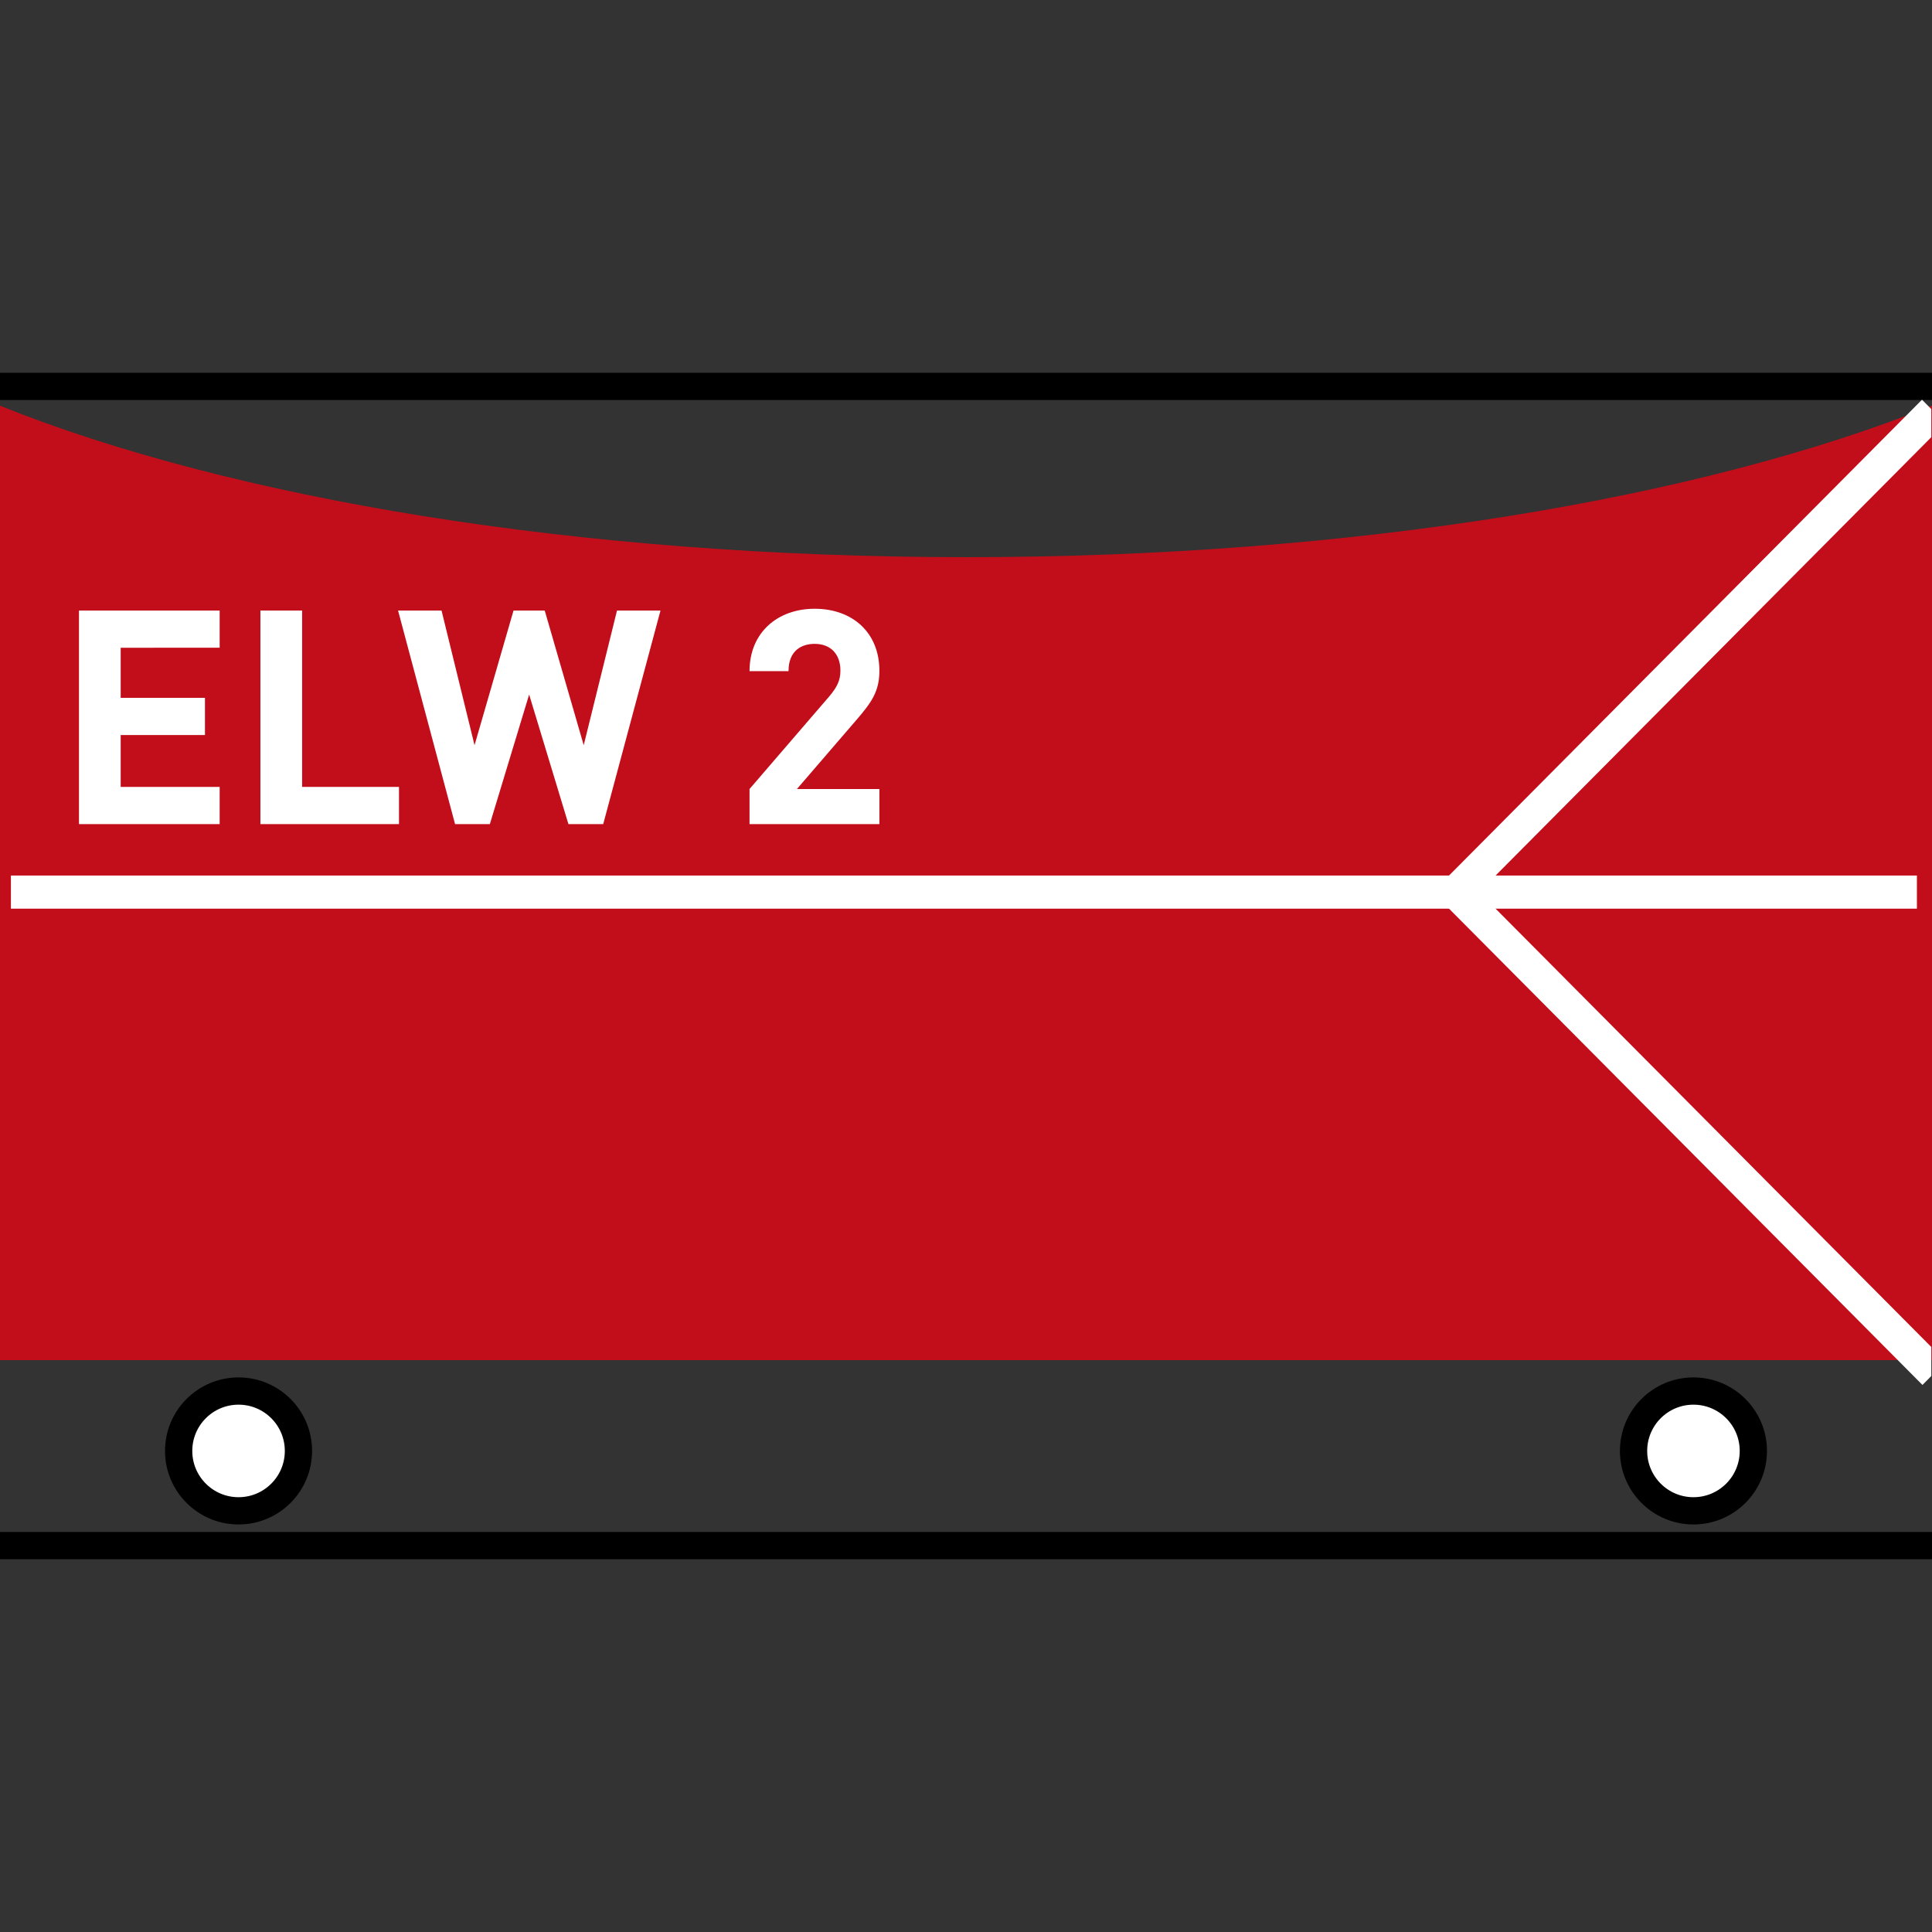 <?xml version="1.0" encoding="UTF-8" standalone="no"?>
<!-- Generator: Adobe Illustrator 16.0.4, SVG Export Plug-In . SVG Version: 6.00 Build 0)  -->

<svg
   xmlns:dc="http://purl.org/dc/elements/1.1/"
   xmlns:cc="http://creativecommons.org/ns#"
   xmlns:rdf="http://www.w3.org/1999/02/22-rdf-syntax-ns#"
   xmlns:svg="http://www.w3.org/2000/svg"
   xmlns="http://www.w3.org/2000/svg"
   xmlns:xlink="http://www.w3.org/1999/xlink"
   xmlns:sodipodi="http://sodipodi.sourceforge.net/DTD/sodipodi-0.dtd"
   xmlns:inkscape="http://www.inkscape.org/namespaces/inkscape"
   version="1.1"
   id="Ebene_1"
   x="0px"
   y="0px"
   width="141.732px"
   height="141.732px"
   viewBox="0 0 141.732 141.732"
   enable-background="new 0 0 141.732 141.732"
   xml:space="preserve"
   inkscape:version="0.91 r13725"
   sodipodi:docname="FW_ELW2.svg"><rect x="0" y="0" width="141.732" height="141.732" fill="#333333" stroke="none"/><defs
     id="defs45"><clipPath
       id="SVGID_2_-0"><use
         xlink:href="#SVGID_1_"
         overflow="visible"
         id="use11" /></clipPath><clipPath
       id="clipPath4212"><use
         xlink:href="#SVGID_1_"
         overflow="visible"
         id="use4214" /></clipPath><clipPath
       id="clipPath4216"><use
         xlink:href="#SVGID_1_"
         overflow="visible"
         id="use4218" /></clipPath></defs><sodipodi:namedview
     pagecolor="#ffffff"
     bordercolor="#666666"
     borderopacity="1"
     objecttolerance="10"
     gridtolerance="10"
     guidetolerance="10"
     inkscape:pageopacity="0"
     inkscape:pageshadow="2"
     inkscape:window-width="1280"
     inkscape:window-height="1002"
     id="namedview43"
     showgrid="false"
     inkscape:zoom="1.6651145"
     inkscape:cx="70.865997"
     inkscape:cy="70.865997"
     inkscape:window-x="-8"
     inkscape:window-y="-8"
     inkscape:window-maximized="1"
     inkscape:current-layer="Ebene_1" /><g
     id="g3"><defs
       id="defs5"><rect
         id="SVGID_1_"
         width="141.732"
         height="141.732" /></defs><clipPath
       id="SVGID_2_"><use
         xlink:href="#SVGID_1_"
         overflow="visible"
         id="use9" /></clipPath><path
       clip-path="url(#SVGID_2_)"
       fill="#FFFFFF"
       d="M17.5,110.834c2.427,0,4.394-1.967,4.394-4.395   c0-2.426-1.967-4.393-4.394-4.393s-4.394,1.967-4.394,4.393C13.106,108.868,15.073,110.834,17.5,110.834"
       id="path11" /><circle
       clip-path="url(#SVGID_2_)"
       fill="none"
       stroke="#000000"
       stroke-width="2"
       cx="17.5"
       cy="106.441"
       r="4.394"
       id="circle13" /><path
       clip-path="url(#SVGID_2_)"
       fill="#FFFFFF"
       d="M124.232,110.834c2.427,0,4.394-1.967,4.394-4.395   c0-2.426-1.967-4.393-4.394-4.393s-4.395,1.967-4.395,4.393C119.838,108.868,121.806,110.834,124.232,110.834"
       id="path15" /><circle
       clip-path="url(#SVGID_2_)"
       fill="none"
       stroke="#000000"
       stroke-width="2"
       cx="124.232"
       cy="106.441"
       r="4.394"
       id="circle17" /><path
       clip-path="url(#SVGID_2_)"
       fill="#C20E1A"
       d="M0,29.764V99.78h141.732V29.764c-16.899,6.788-42.368,11.111-70.866,11.111   C42.369,40.875,16.899,36.551,0,29.764"
       id="path19" /></g><g
     id="g21"><path
       fill="#FFFFFF"
       d="M5.794,60.456V44.79h10.32v2.728H8.853v3.675h6.183v2.728H8.853v3.807h7.261v2.729H5.794z"
       id="path23" /><path
       fill="#FFFFFF"
       d="M19.104,60.456V44.79h3.059v12.938h7.107v2.729H19.104z"
       id="path25" /><path
       fill="#FFFFFF"
       d="M44.252,60.456H41.7l-2.882-9.505l-2.882,9.505h-2.553L29.202,44.79h3.19l2.42,9.879l2.86-9.879h2.289   l2.86,9.879l2.442-9.879h3.19L44.252,60.456z"
       id="path27" /><path
       fill="#FFFFFF"
       d="M54.986,60.456v-2.574l5.853-6.799c0.572-0.682,0.814-1.166,0.814-1.892c0-1.166-0.682-1.958-1.893-1.958   c-0.946,0-1.914,0.484-1.914,2.002h-2.86c0-2.86,2.09-4.577,4.774-4.577c2.772,0,4.753,1.738,4.753,4.555   c0,1.518-0.594,2.333-1.672,3.586l-4.378,5.083h6.051v2.574H54.986z"
       id="path29" /></g><g
     id="g31"><defs
       id="defs33"><rect
         id="SVGID_3_"
         width="141.732"
         height="141.732" /></defs><clipPath
       id="SVGID_4_"><use
         xlink:href="#SVGID_3_"
         overflow="visible"
         id="use37" /></clipPath><line
       clip-path="url(#SVGID_4_)"
       fill="none"
       stroke="#000000"
       stroke-width="2"
       x1="0"
       y1="28.346"
       x2="141.732"
       y2="28.346"
       id="line39" /><line
       clip-path="url(#SVGID_4_)"
       fill="none"
       stroke="#000000"
       stroke-width="2"
       x1="0"
       y1="113.385"
       x2="141.732"
       y2="113.385"
       id="line41" /></g><g
     id="g4197"
     transform="translate(0.264,-0.193)"><line
       transform="matrix(0.994,0,0,1,0.536,-5.212)"
       id="line17"
       y2="70.849"
       x2="140.669"
       y1="70.849"
       x1="-1.063"
       clip-path="url(#SVGID_2_-0)"
       style="fill:none;stroke:#ffffff;stroke-width:2.43" /><line
       transform="matrix(0.994,0,0,1,0.536,-5.212)"
       id="line19"
       y2="35.587"
       x2="141.903"
       y1="70.788"
       x1="106.702"
       clip-path="url(#SVGID_2_-0)"
       style="fill:none;stroke:#ffffff;stroke-width:2.43" /><line
       transform="matrix(0.994,0,0,1,0.536,-5.212)"
       id="line21"
       y2="70.911"
       x2="106.702"
       y1="106.145"
       x1="141.937"
       clip-path="url(#SVGID_2_-0)"
       style="fill:none;stroke:#ffffff;stroke-width:2.43" /></g></svg>